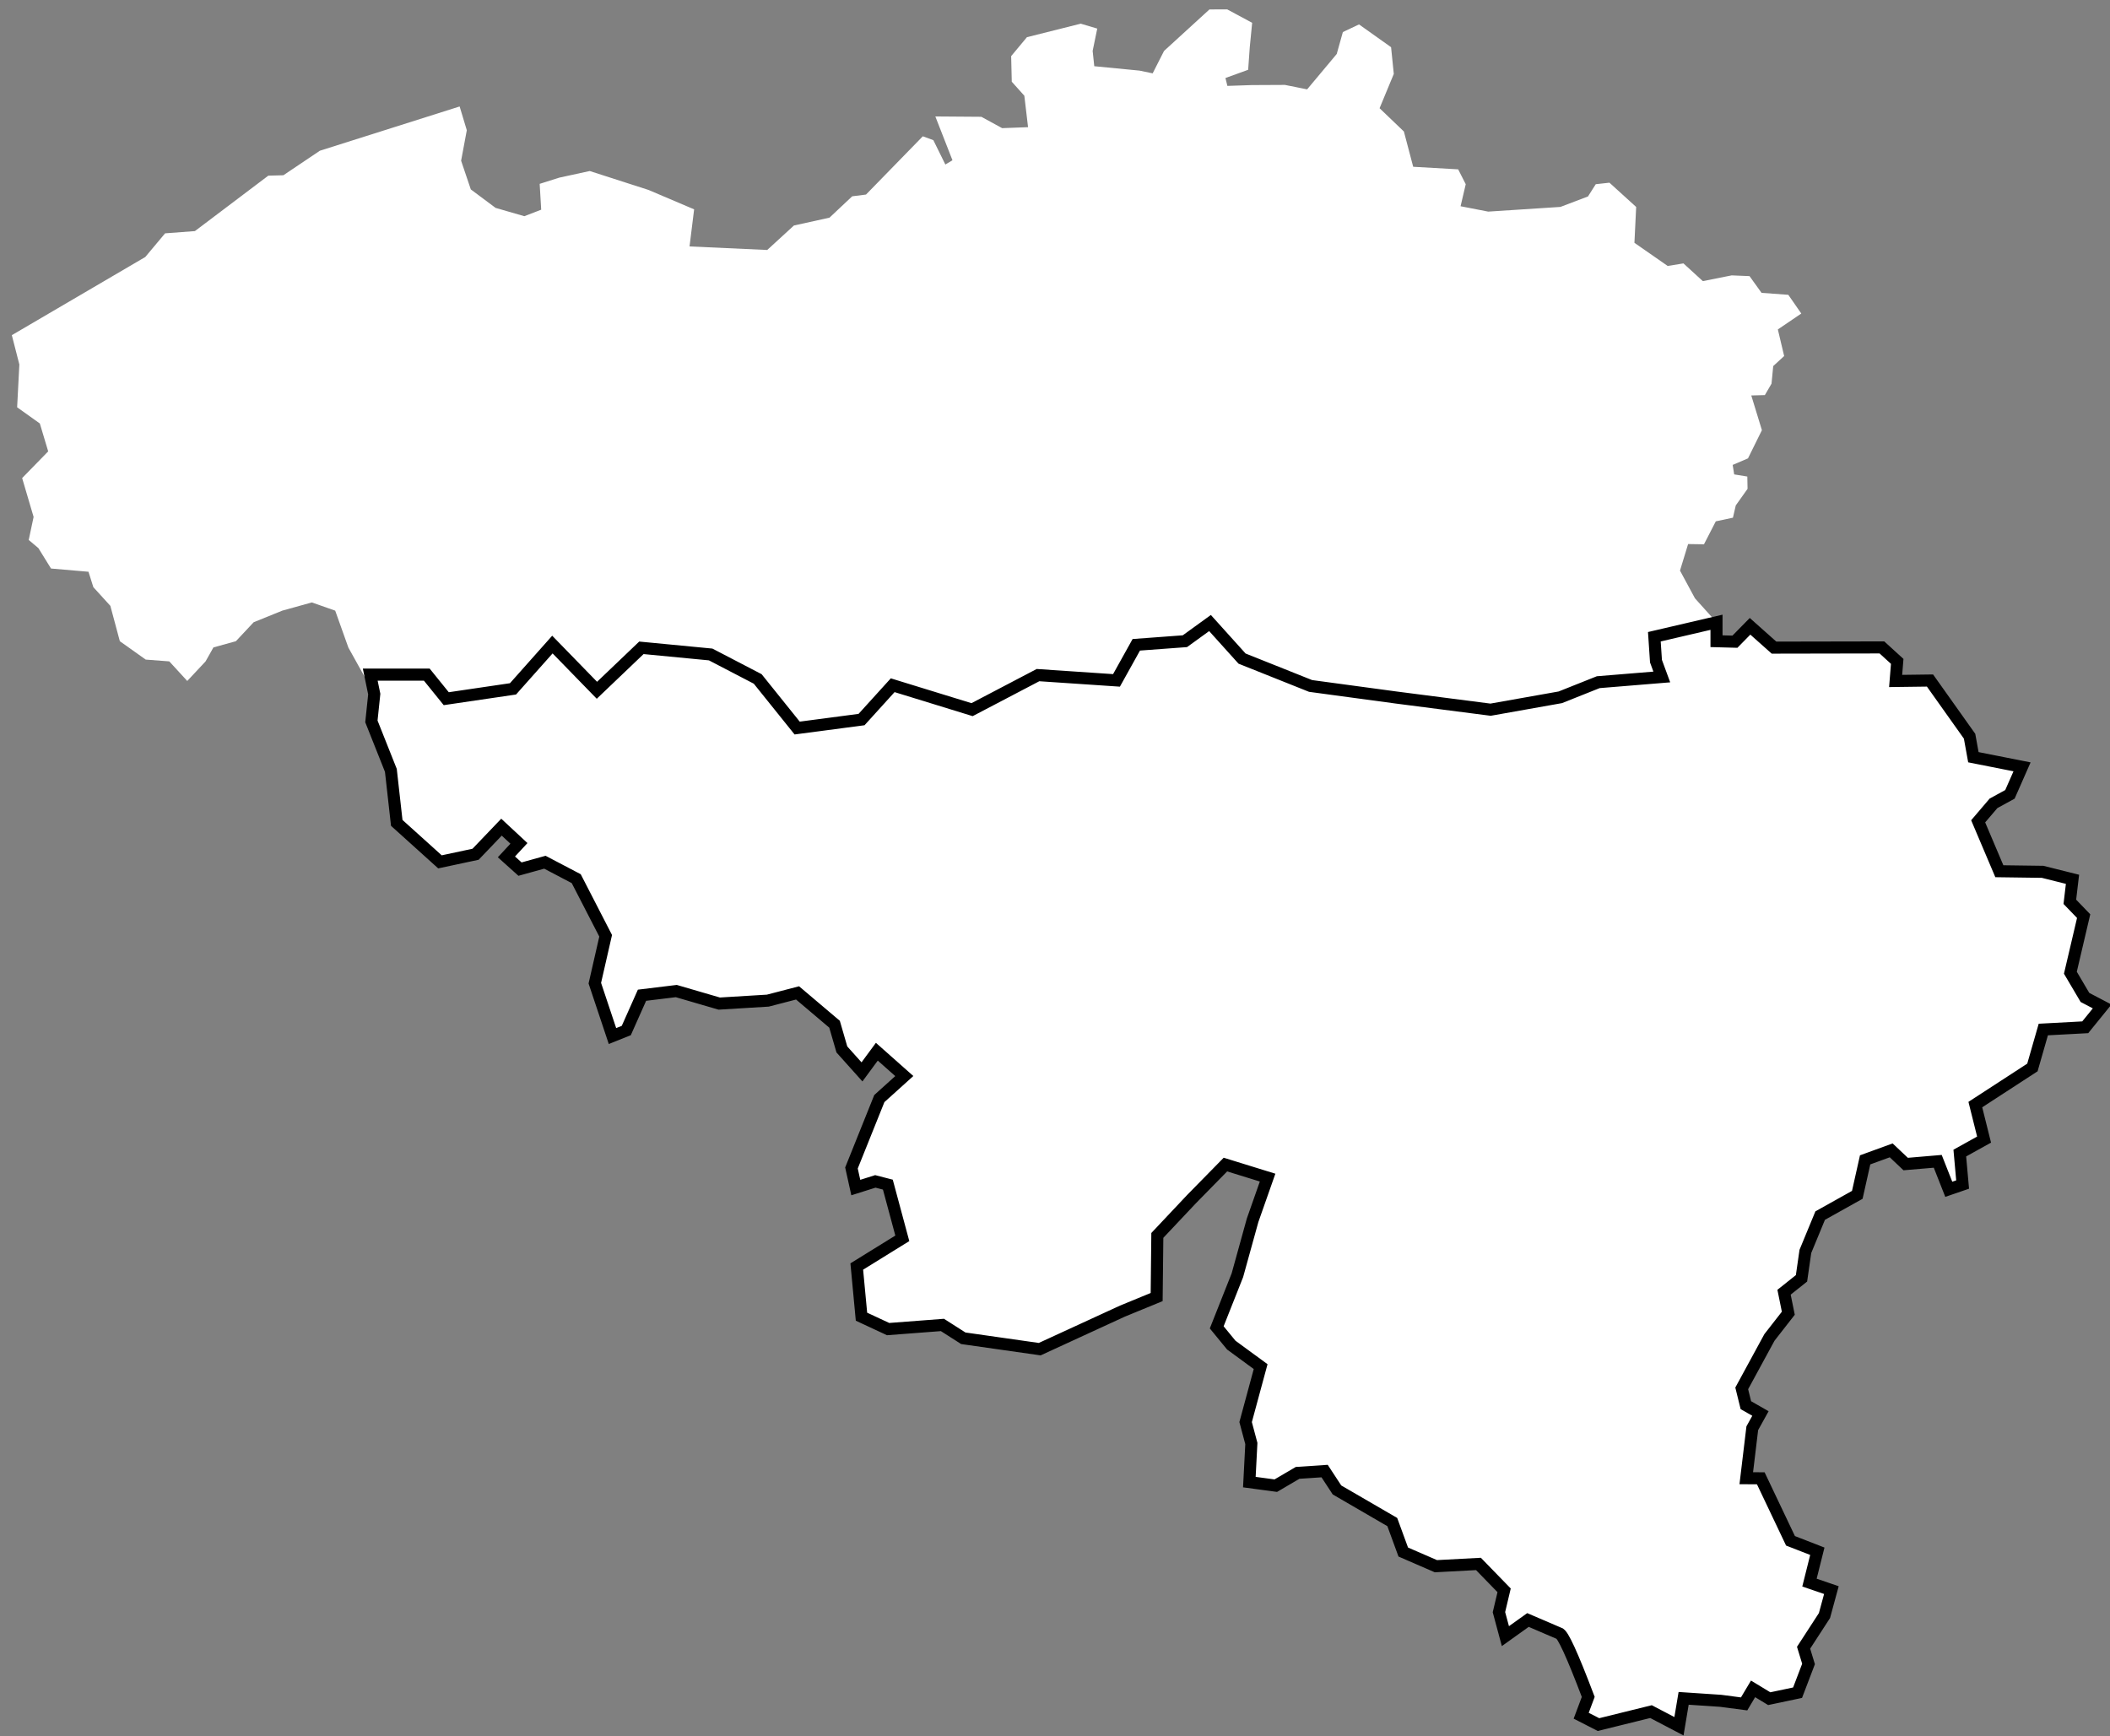 <?xml version="1.0" encoding="UTF-8"?>
<svg width="175px" height="144px" viewBox="0 0 175 144" version="1.1" xmlns="http://www.w3.org/2000/svg" xmlns:xlink="http://www.w3.org/1999/xlink">
    <rect x="0" y="0" width="175" height="144" fill="#808080" stroke="none"/>
    <!-- Generator: Sketch 64 (93537) - https://sketch.com -->
    <title>tmp</title>
    <desc>Created with Sketch.</desc>
    <g id="tmp" stroke="none" stroke-width="1" fill="none" fill-rule="evenodd">
        <g id="Group-5" transform="translate(0, 0)">
            <path d="M100.309,0.783 L101.782,0.778 L103.852,1.891 L103.852,1.891 L103.655,3.905 L103.655,3.905 L103.52,5.788 L103.52,5.788 L101.637,6.47 L101.637,6.47 L101.797,7.125 L101.797,7.125 L103.811,7.057 L103.811,7.057 L106.57,7.043 L108.411,7.412 L108.411,7.412 L110.866,4.477 L110.866,4.477 L111.375,2.659 L111.375,2.659 L112.715,2.025 L112.715,2.025 L115.374,3.914 L115.374,3.914 L115.599,6.132 L115.599,6.132 L114.42,8.976 L114.42,8.976 L116.437,10.908 L117.208,13.833 L117.208,13.833 L120.939,14.046 L120.939,14.046 L121.566,15.28 L121.566,15.28 L121.138,17.106 L121.138,17.106 L123.432,17.552 L123.432,17.552 L129.421,17.162 L129.421,17.162 L131.706,16.294 L131.706,16.294 L132.349,15.279 L132.349,15.279 L133.485,15.153 L133.485,15.153 L135.701,17.166 L135.701,17.166 L135.557,20.14 L135.557,20.14 L138.315,22.059 L138.315,22.059 L139.622,21.847 L139.622,21.847 L141.23,23.317 L141.23,23.317 L143.622,22.841 L143.622,22.841 L145.102,22.902 L145.102,22.902 L146.1,24.29 L146.1,24.29 L148.319,24.453 L148.319,24.453 L149.396,26.005 L149.396,26.005 L147.452,27.325 L147.452,27.325 L147.975,29.531 L147.975,29.531 L147.068,30.364 L147.068,30.364 L146.927,31.823 L146.927,31.823 L146.374,32.772 L146.374,32.772 L145.248,32.801 L145.248,32.801 L146.13,35.68 L146.13,35.68 L144.975,38.019 L144.975,38.019 L143.706,38.562 L143.706,38.562 L143.83,39.349 L143.83,39.349 L144.92,39.526 L144.92,39.526 L144.94,40.545 L143.962,41.921 L143.962,41.921 L143.727,42.939 L143.727,42.939 L142.305,43.242 L142.305,43.242 L141.325,45.146 L141.325,45.146 L140.009,45.126 L140.009,45.126 L139.336,47.327 L140.577,49.626 L142.364,51.613 L142.364,53.184 L143.892,53.225 L143.892,53.225 L145.146,51.947 L145.146,51.947 L147.134,53.716 L147.134,53.716 L156.083,53.699 L156.083,53.699 L157.352,54.857 L157.352,54.857 L157.221,56.482 L157.221,56.482 L160.071,56.445 L160.071,56.445 L163.354,61.066 L163.354,61.066 L163.669,62.806 L163.669,62.806 L167.705,63.605 L167.705,63.605 L166.7,65.886 L166.7,65.886 L165.338,66.632 L165.338,66.632 L164.066,68.123 L164.066,68.123 L165.822,72.263 L165.822,72.263 L169.408,72.312 L169.408,72.312 L171.889,72.932 L171.889,72.932 L171.669,74.799 L171.669,74.799 L172.815,75.987 L172.815,75.987 L171.714,80.681 L171.714,80.681 L172.923,82.731 L172.923,82.731 L174.348,83.478 L174.348,83.478 L172.946,85.206 L172.946,85.206 L169.469,85.392 L169.469,85.392 L168.565,88.54 L168.565,88.54 L163.831,91.618 L163.831,91.618 L164.556,94.522 L164.556,94.522 L162.543,95.64 L162.543,95.64 L162.776,98.249 L162.776,98.249 L161.628,98.644 L161.628,98.644 L160.714,96.324 L160.714,96.324 L158.054,96.55 L158.054,96.55 L156.853,95.415 L156.853,95.415 L154.691,96.203 L154.691,96.203 L154.041,99.104 L154.041,99.104 L150.962,100.825 L150.962,100.825 L149.734,103.799 L149.734,103.799 L149.414,106.028 L149.414,106.028 L147.966,107.182 L147.966,107.182 L148.32,108.924 L148.32,108.924 L146.754,110.932 L146.754,110.932 L144.456,115.158 L144.456,115.158 L144.799,116.549 L144.799,116.549 L146.009,117.241 L146.009,117.241 L145.331,118.464 L145.331,118.464 L144.833,122.608 L144.833,122.608 L146.037,122.616 L146.037,122.616 L148.501,127.8 L148.501,127.8 L150.726,128.666 L150.726,128.666 L150.075,131.266 L150.075,131.266 L151.893,131.889 L151.893,131.889 L151.319,134 L151.319,134 L149.586,136.669 L149.586,136.669 L149.997,138.015 L149.997,138.015 L149.088,140.398 L149.088,140.398 L146.737,140.894 L146.737,140.894 L145.396,140.081 L145.396,140.081 L144.653,141.328 L144.653,141.328 L142.711,141.072 L142.711,141.072 L139.638,140.867 L139.638,140.867 L139.25,143.181 L139.25,143.181 L136.932,141.967 L136.932,141.967 L132.576,143.043 L132.576,143.043 L131.141,142.308 L131.141,142.308 L131.726,140.747 L131.726,140.747 L131.253,139.517 C130.208,136.837 129.558,135.49 129.304,135.475 L126.728,134.368 L126.728,134.368 L124.855,135.707 L124.855,135.707 L124.32,133.718 L124.32,133.718 L124.749,131.908 L124.749,131.908 L122.621,129.719 L122.621,129.719 L119.091,129.906 L119.091,129.906 L116.384,128.731 L116.384,128.731 L115.474,126.245 L115.474,126.245 L110.887,123.581 L110.887,123.581 L109.862,122.016 L109.862,122.016 L107.621,122.165 L107.621,122.165 L105.813,123.226 L105.813,123.226 L103.619,122.931 L103.619,122.931 L103.785,119.73 L103.785,119.73 L103.31,117.952 L103.31,117.952 L104.555,113.353 L104.555,113.353 L102.121,111.569 L102.121,111.569 L100.913,110.095 L100.913,110.095 L102.627,105.772 L102.627,105.772 L103.889,101.212 L103.889,101.212 L105.133,97.675 L105.133,97.675 L101.635,96.593 L101.635,96.593 L98.814,99.469 L98.814,99.469 L95.987,102.469 L95.987,102.469 L95.931,107.582 L95.931,107.582 L93.09,108.75 L93.09,108.75 L86.233,111.904 L86.233,111.904 L79.895,111.001 L79.895,111.001 L78.164,109.896 L78.164,109.896 L73.659,110.24 L73.659,110.24 L71.45,109.211 L71.45,109.211 L71.059,105.049 L71.059,105.049 L74.836,102.712 L74.836,102.712 L73.637,98.257 L73.637,98.257 L72.599,97.989 L72.599,97.989 L70.978,98.5 L70.978,98.5 L70.619,96.877 L70.619,96.877 L72.93,91.12 L72.93,91.12 L75.001,89.252 L75.001,89.252 L72.724,87.232 L72.724,87.232 L71.491,88.906 L71.491,88.906 L69.823,87.044 L69.823,87.044 L69.216,84.953 L69.216,84.953 L66.149,82.355 L66.149,82.355 L63.684,82.996 L63.684,82.996 L59.652,83.241 L59.652,83.241 L56.09,82.202 L56.09,82.202 L53.247,82.548 L53.247,82.548 L51.943,85.476 L51.943,85.476 L50.798,85.934 L50.798,85.934 L49.334,81.548 L49.334,81.548 L50.232,77.618 L50.232,77.618 L47.792,72.88 L47.792,72.88 L45.192,71.516 L45.192,71.516 L43.13,72.087 L43.13,72.087 L42.001,71.073 L42.001,71.073 L43.04,69.953 L43.04,69.953 L41.593,68.608 L41.593,68.608 L39.443,70.855 L39.443,70.855 L36.49,71.485 L36.49,71.485 L32.906,68.253 L32.906,68.253 L32.418,63.897 L32.418,63.897 L30.803,59.836 L30.803,59.836 L31.04,57.571 L28.895,53.715 L27.801,50.649 L25.864,49.968 L23.411,50.649 L21.036,51.613 L19.565,53.184 L17.702,53.699 L17.05,54.857 L15.53,56.482 L14.04,54.857 L14.04,54.857 L12.086,54.709 L12.086,54.709 L9.939,53.184 L9.939,53.184 L9.153,50.252 L9.153,50.252 L7.741,48.7 L7.741,48.7 L7.339,47.423 L7.339,47.423 L4.231,47.155 L4.231,47.155 L3.183,45.461 L3.183,45.461 L2.382,44.786 L2.382,44.786 L2.787,42.877 L2.787,42.877 L1.837,39.653 L1.837,39.653 L3.997,37.438 L3.997,37.438 L3.303,35.125 L3.303,35.125 L1.421,33.782 L1.421,33.782 L1.605,30.231 L1.605,30.231 L0.981,27.8 L0.981,27.8 L12.047,21.318 L12.047,21.318 L13.692,19.354 L13.692,19.354 L16.165,19.168 L16.165,19.168 L22.252,14.57 L22.252,14.57 L23.503,14.536 L26.529,12.502 L26.529,12.502 L38.121,8.831 L38.121,8.831 L38.716,10.803 L38.716,10.803 L38.244,13.33 L38.244,13.33 L39.048,15.71 L41.103,17.243 L41.103,17.243 L43.487,17.932 L43.487,17.932 L44.886,17.393 L44.886,17.393 L44.76,15.249 L44.76,15.249 L46.384,14.735 L46.384,14.735 L48.912,14.185 L48.912,14.185 L53.788,15.755 L53.788,15.755 L57.57,17.364 L57.189,20.44 L57.189,20.44 L63.632,20.734 L63.632,20.734 L65.847,18.704 L65.847,18.704 L68.796,18.054 L68.796,18.054 L70.68,16.282 L70.68,16.282 L71.826,16.137 L71.826,16.137 L76.536,11.305 L77.41,11.624 L77.41,11.624 L78.406,13.646 L78.406,13.646 L78.996,13.293 L78.996,13.293 L77.575,9.659 L81.391,9.687 L83.116,10.629 L83.116,10.629 L85.265,10.548 L85.265,10.548 L84.957,7.941 L84.957,7.941 L83.914,6.777 L83.914,6.777 L83.864,4.655 L85.172,3.084 L85.172,3.084 L89.636,1.964 L89.636,1.964 L91.004,2.371 L91.004,2.371 L90.623,4.223 L90.623,4.223 L90.757,5.492 L90.757,5.492 L94.513,5.857 L94.513,5.857 L95.6,6.084 L95.6,6.084 L96.543,4.226 L96.543,4.226 L100.309,0.783 Z" id="Path" fill="#FFFFFF"></path>
            <path d="M30.707,55.956 C33.834,55.956 35.398,55.956 35.398,55.956 C36.473,57.286 37.011,57.952 37.011,57.952 C40.702,57.408 42.547,57.137 42.547,57.137 C44.726,54.687 45.815,53.462 45.815,53.462 C48.276,55.99 49.507,57.254 49.507,57.254 C51.966,54.906 53.196,53.732 53.196,53.732 C57.026,54.1 58.941,54.284 58.941,54.284 C61.542,55.637 62.843,56.314 62.843,56.314 C65.024,59.029 66.115,60.387 66.115,60.387 C69.675,59.918 71.455,59.683 71.455,59.683 C73.177,57.784 74.038,56.835 74.038,56.835 C78.427,58.185 80.621,58.861 80.621,58.861 C84.268,56.951 86.091,55.996 86.091,55.996 C90.43,56.288 92.6,56.434 92.6,56.434 C93.695,54.466 94.242,53.482 94.242,53.482 C96.93,53.283 98.274,53.184 98.274,53.184 C99.662,52.178 100.356,51.676 100.356,51.676 C102.128,53.643 103.014,54.626 103.014,54.626 C106.802,56.139 108.697,56.895 108.697,56.895 C113.43,57.535 115.796,57.855 115.796,57.855 C121.015,58.527 123.625,58.864 123.625,58.864 C127.481,58.179 129.409,57.837 129.409,57.837 C131.506,57.001 132.555,56.583 132.555,56.583 C136.069,56.295 137.827,56.151 137.827,56.151 C137.505,55.276 137.344,54.838 137.344,54.838 C137.254,53.489 137.209,52.814 137.209,52.814 L142.364,51.613 C142.364,52.66 142.364,53.184 142.364,53.184 C143.383,53.211 143.892,53.225 143.892,53.225 C144.728,52.373 145.146,51.947 145.146,51.947 C146.471,53.127 147.134,53.716 147.134,53.716 C153.1,53.705 156.083,53.699 156.083,53.699 C156.929,54.471 157.352,54.857 157.352,54.857 C157.265,55.94 157.221,56.482 157.221,56.482 C159.121,56.457 160.071,56.445 160.071,56.445 C162.26,59.525 163.354,61.066 163.354,61.066 C163.564,62.226 163.669,62.806 163.669,62.806 C166.36,63.339 167.705,63.605 167.705,63.605 C167.035,65.126 166.7,65.886 166.7,65.886 C165.792,66.383 165.338,66.632 165.338,66.632 C164.49,67.626 164.066,68.123 164.066,68.123 C165.236,70.883 165.822,72.263 165.822,72.263 C168.213,72.296 169.408,72.312 169.408,72.312 C171.062,72.725 171.889,72.932 171.889,72.932 C171.742,74.176 171.669,74.799 171.669,74.799 C172.433,75.591 172.815,75.987 172.815,75.987 C172.081,79.117 171.714,80.681 171.714,80.681 C172.52,82.048 172.923,82.731 172.923,82.731 C173.873,83.229 174.348,83.478 174.348,83.478 C173.414,84.63 172.946,85.206 172.946,85.206 C170.628,85.33 169.469,85.392 169.469,85.392 C168.866,87.491 168.565,88.54 168.565,88.54 C165.409,90.592 163.831,91.618 163.831,91.618 C164.315,93.554 164.556,94.522 164.556,94.522 C163.214,95.267 162.543,95.64 162.543,95.64 C162.698,97.38 162.776,98.249 162.776,98.249 C162.011,98.512 161.628,98.644 161.628,98.644 C161.019,97.097 160.714,96.324 160.714,96.324 C158.941,96.475 158.054,96.55 158.054,96.55 C157.253,95.793 156.853,95.415 156.853,95.415 C155.412,95.94 154.691,96.203 154.691,96.203 C154.258,98.137 154.041,99.104 154.041,99.104 C151.988,100.251 150.962,100.825 150.962,100.825 C150.143,102.807 149.734,103.799 149.734,103.799 C149.521,105.285 149.414,106.028 149.414,106.028 C148.449,106.797 147.966,107.182 147.966,107.182 C148.202,108.343 148.32,108.924 148.32,108.924 C147.276,110.263 146.754,110.932 146.754,110.932 C145.222,113.75 144.456,115.158 144.456,115.158 C144.685,116.086 144.799,116.549 144.799,116.549 C145.606,117.01 146.009,117.241 146.009,117.241 C145.557,118.056 145.331,118.464 145.331,118.464 C144.999,121.227 144.833,122.608 144.833,122.608 C145.636,122.613 146.037,122.616 146.037,122.616 C147.68,126.072 148.501,127.8 148.501,127.8 C149.984,128.377 150.726,128.666 150.726,128.666 C150.292,130.399 150.075,131.266 150.075,131.266 C151.287,131.681 151.893,131.889 151.893,131.889 C151.511,133.296 151.319,134 151.319,134 C150.163,135.779 149.586,136.669 149.586,136.669 C149.86,137.566 149.997,138.015 149.997,138.015 C149.391,139.604 149.088,140.398 149.088,140.398 C147.52,140.729 146.737,140.894 146.737,140.894 C145.843,140.352 145.396,140.081 145.396,140.081 C144.9,140.913 144.653,141.328 144.653,141.328 C143.358,141.158 142.711,141.072 142.711,141.072 C140.662,140.935 139.638,140.867 139.638,140.867 C139.379,142.409 139.25,143.181 139.25,143.181 C137.705,142.371 136.932,141.967 136.932,141.967 C134.028,142.684 132.576,143.043 132.576,143.043 C131.619,142.553 131.141,142.308 131.141,142.308 C131.531,141.267 131.726,140.747 131.726,140.747 C130.401,137.25 129.594,135.492 129.304,135.475 C127.587,134.737 126.728,134.368 126.728,134.368 C125.479,135.261 124.855,135.707 124.855,135.707 C124.498,134.381 124.32,133.718 124.32,133.718 C124.606,132.511 124.749,131.908 124.749,131.908 C123.33,130.449 122.621,129.719 122.621,129.719 C120.268,129.844 119.091,129.906 119.091,129.906 C117.286,129.123 116.384,128.731 116.384,128.731 C115.778,127.074 115.474,126.245 115.474,126.245 C112.416,124.469 110.887,123.581 110.887,123.581 C110.204,122.538 109.862,122.016 109.862,122.016 C108.368,122.115 107.621,122.165 107.621,122.165 C106.416,122.872 105.813,123.226 105.813,123.226 C104.35,123.029 103.619,122.931 103.619,122.931 C103.729,120.797 103.785,119.73 103.785,119.73 C103.468,118.545 103.31,117.952 103.31,117.952 C104.14,114.886 104.555,113.353 104.555,113.353 C102.932,112.164 102.121,111.569 102.121,111.569 C101.316,110.586 100.913,110.095 100.913,110.095 C102.056,107.213 102.627,105.772 102.627,105.772 C103.468,102.732 103.889,101.212 103.889,101.212 C104.718,98.854 105.133,97.675 105.133,97.675 C102.801,96.953 101.635,96.593 101.635,96.593 C99.754,98.51 98.814,99.469 98.814,99.469 C96.929,101.469 95.987,102.469 95.987,102.469 C95.95,105.877 95.931,107.582 95.931,107.582 C94.037,108.361 93.09,108.75 93.09,108.75 C88.519,110.853 86.233,111.904 86.233,111.904 C82.008,111.302 79.895,111.001 79.895,111.001 C78.741,110.264 78.164,109.896 78.164,109.896 C75.161,110.125 73.659,110.24 73.659,110.24 C72.186,109.554 71.45,109.211 71.45,109.211 C71.189,106.436 71.059,105.049 71.059,105.049 C73.577,103.491 74.836,102.712 74.836,102.712 C74.036,99.742 73.637,98.257 73.637,98.257 C72.945,98.078 72.599,97.989 72.599,97.989 C71.518,98.33 70.978,98.5 70.978,98.5 C70.739,97.418 70.619,96.877 70.619,96.877 C72.16,93.039 72.93,91.12 72.93,91.12 C74.311,89.874 75.001,89.252 75.001,89.252 C73.483,87.905 72.724,87.232 72.724,87.232 C71.902,88.348 71.491,88.906 71.491,88.906 C70.379,87.664 69.823,87.044 69.823,87.044 C69.418,85.65 69.216,84.953 69.216,84.953 C67.171,83.221 66.149,82.355 66.149,82.355 C64.505,82.782 63.684,82.996 63.684,82.996 C60.996,83.159 59.652,83.241 59.652,83.241 C57.277,82.548 56.09,82.202 56.09,82.202 C54.195,82.433 53.247,82.548 53.247,82.548 C52.378,84.5 51.943,85.476 51.943,85.476 C51.18,85.782 50.798,85.934 50.798,85.934 C49.822,83.01 49.334,81.548 49.334,81.548 C49.933,78.928 50.232,77.618 50.232,77.618 C48.605,74.46 47.792,72.88 47.792,72.88 C46.059,71.971 45.192,71.516 45.192,71.516 C43.817,71.897 43.13,72.087 43.13,72.087 C42.377,71.411 42.001,71.073 42.001,71.073 C42.693,70.326 43.04,69.953 43.04,69.953 C42.075,69.056 41.593,68.608 41.593,68.608 C40.16,70.106 39.443,70.855 39.443,70.855 C37.474,71.275 36.49,71.485 36.49,71.485 C34.1,69.331 32.906,68.253 32.906,68.253 C32.581,65.349 32.418,63.897 32.418,63.897 C31.341,61.19 30.803,59.836 30.803,59.836 L31.04,57.571 L30.707,55.956 Z" id="Path-4" stroke="#000000"></path>
        </g>
    </g>
</svg>